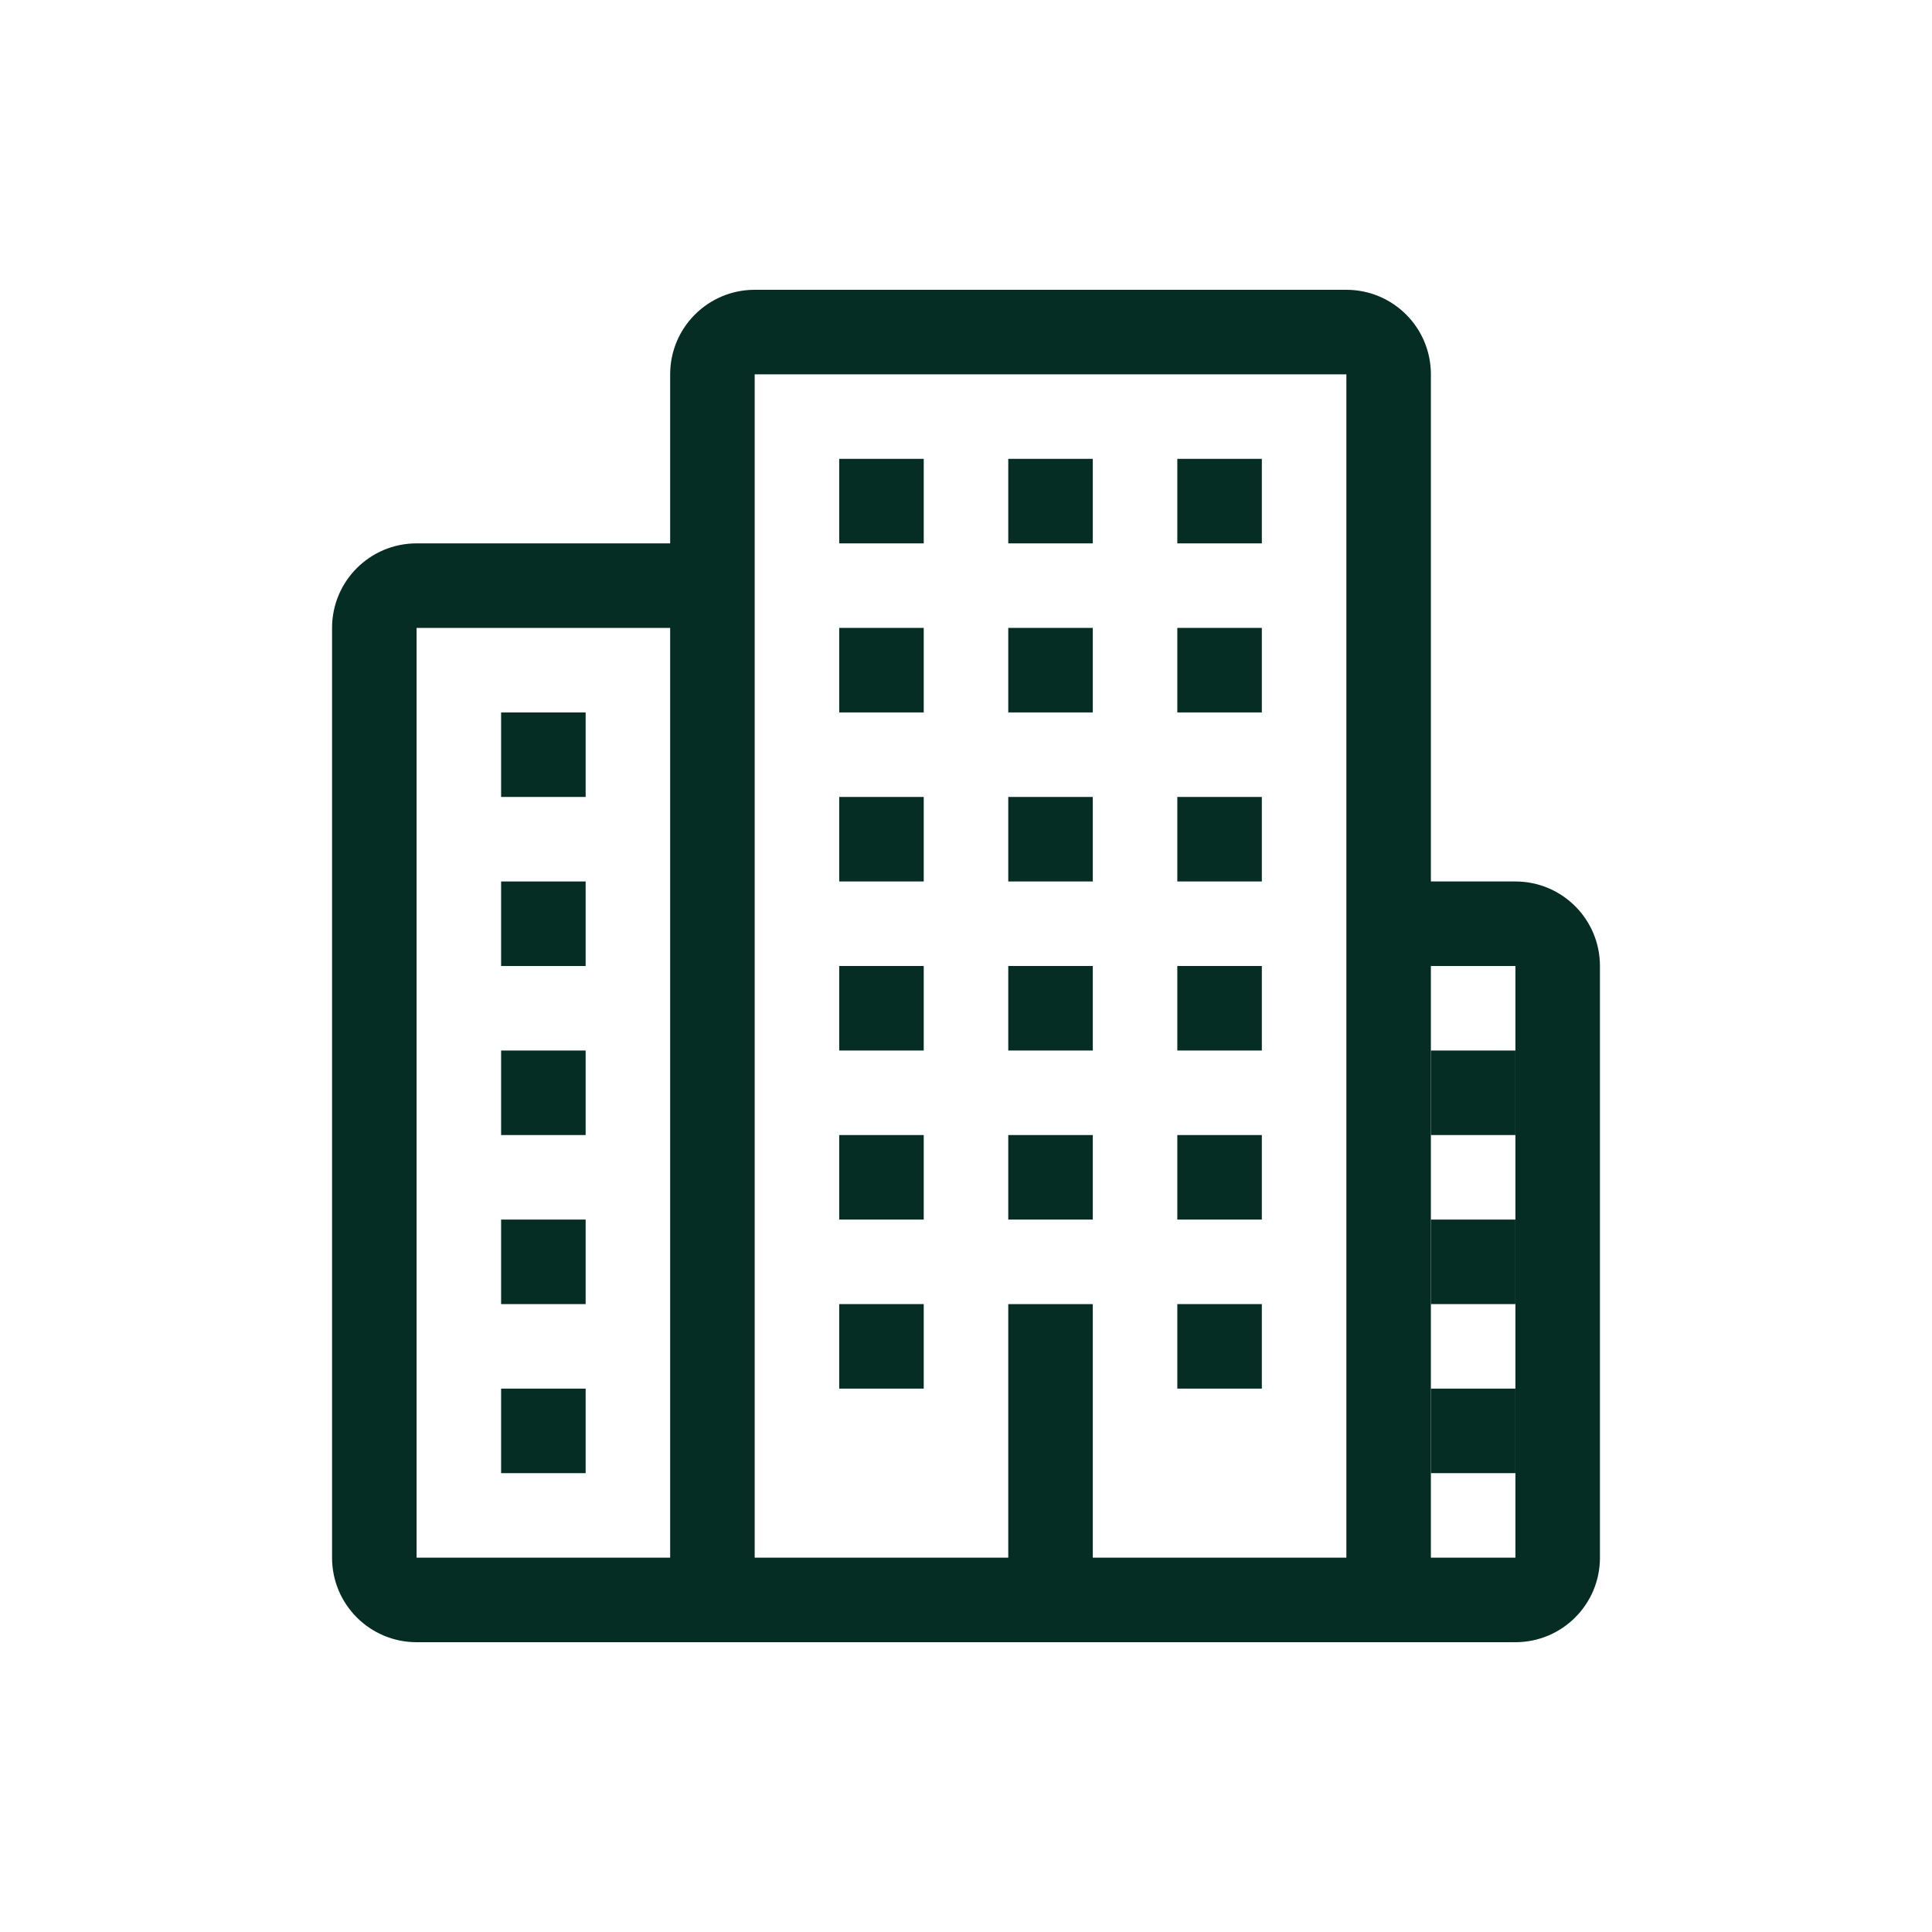 <svg width="40" height="40" viewBox="0 0 40 40" fill="none" xmlns="http://www.w3.org/2000/svg">
<g clip-path="url(#clip0_1718_1322)">
<path d="M10.375 16.5H12.125V14.75H10.375V16.5ZM17.375 14.75H19.125V13H17.375V14.75ZM20.875 14.75H22.625V13H20.875V14.75ZM24.375 14.75H26.125V13H24.375V14.75ZM17.375 11.25H19.125V9.5H17.375V11.25ZM20.875 11.25H22.625V9.5H20.875V11.25ZM24.375 11.25H26.125V9.5H24.375V11.25ZM17.375 21.75H19.125V20H17.375V21.75ZM20.875 21.75H22.625V20H20.875V21.75ZM24.375 21.75H26.125V20H24.375V21.75ZM17.375 25.25H19.125V23.5H17.375V25.25ZM24.375 25.25H26.125V23.5H24.375V25.25ZM17.375 28.75H19.125V27H17.375V28.75ZM24.375 28.75H26.125V27H24.375V28.75ZM29.625 27H31.375V25.25H29.625V27ZM29.625 21.75V23.5H31.375V21.75H29.625ZM29.625 30.5H31.375V28.75H29.625V30.5ZM17.375 18.25H19.125V16.5H17.375V18.25ZM20.875 18.25H22.625V16.5H20.875V18.25ZM24.375 18.25H26.125V16.5H24.375V18.25ZM10.375 20H12.125V18.25H10.375V20ZM10.375 23.5H12.125V21.75H10.375V23.5ZM10.375 27H12.125V25.25H10.375V27ZM10.375 30.5H12.125V28.75H10.375V30.5ZM20.875 25.25H22.625V23.5H20.875V25.25Z" fill="#052D23"/>
<path fill-rule="evenodd" clip-rule="evenodd" d="M33.125 32.25C33.125 33.217 32.342 34 31.375 34H8.625C7.658 34 6.875 33.217 6.875 32.25V13C6.875 12.033 7.658 11.25 8.625 11.25H13.875V7.75C13.875 6.783 14.658 6 15.625 6H27.875C28.842 6 29.625 6.783 29.625 7.75V18.25H31.375C32.342 18.25 33.125 19.033 33.125 20V32.25ZM13.875 13H8.625V32.25H13.875V13ZM27.875 7.75H15.625V32.25H20.875V27H22.625V32.25H27.875V7.75ZM31.375 20H29.625V32.25H31.375V20Z" fill="#052D23"/>
</g>
<defs>
<clipPath id="clip0_1718_1322">
<rect width="28" height="28" fill="white" transform="translate(6 6)"/>
</clipPath>
</defs>
</svg>
